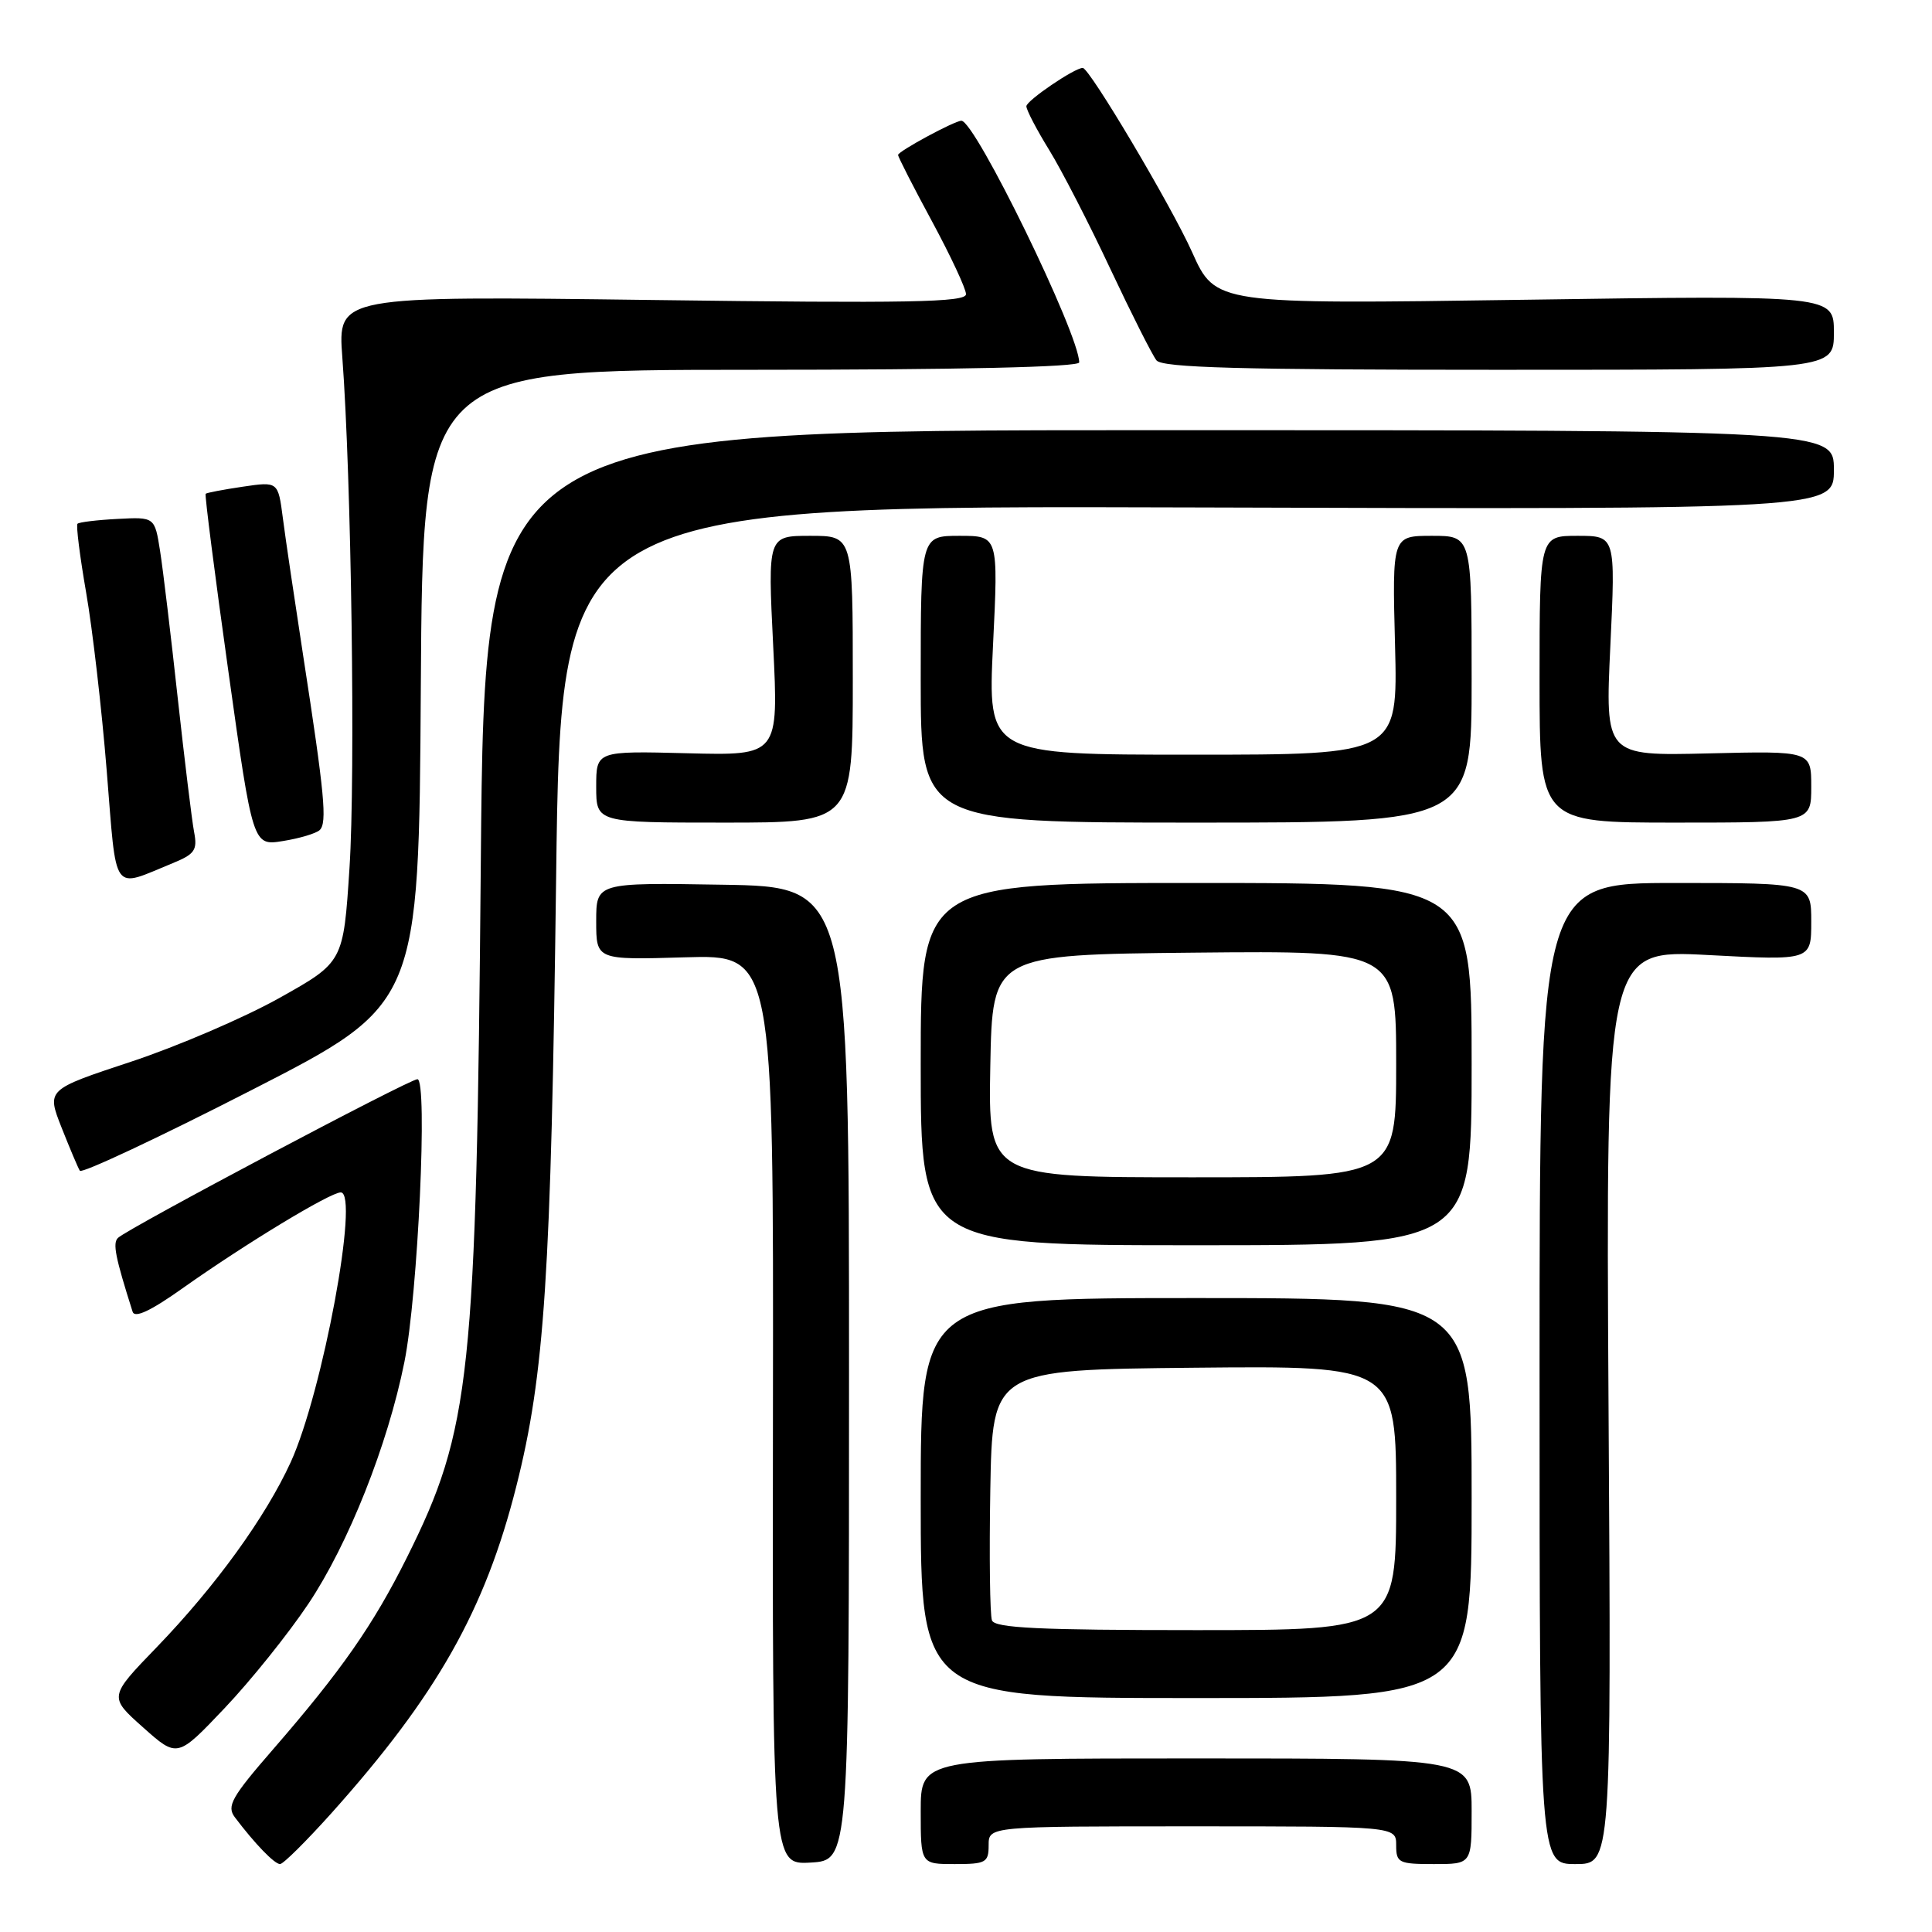 <?xml version="1.0" encoding="UTF-8" standalone="no"?>
<!DOCTYPE svg PUBLIC "-//W3C//DTD SVG 1.1//EN" "http://www.w3.org/Graphics/SVG/1.1/DTD/svg11.dtd" >
<svg xmlns="http://www.w3.org/2000/svg" xmlns:xlink="http://www.w3.org/1999/xlink" version="1.1" viewBox="0 0 256 256">
 <g >
 <path fill="currentColor"
d=" M 43.92 240.25 C 57.87 224.67 64.26 213.38 68.40 197.00 C 72.17 182.12 73.02 169.06 73.69 116.24 C 74.32 66.98 74.32 66.98 158.66 67.24 C 243.00 67.50 243.00 67.50 243.00 62.25 C 243.00 57.00 243.00 57.00 153.61 57.00 C 64.21 57.00 64.21 57.00 63.71 114.25 C 63.12 182.51 62.39 189.38 53.92 206.37 C 49.46 215.31 45.25 221.35 36.18 231.80 C 30.67 238.14 30.01 239.33 31.12 240.80 C 33.76 244.30 36.37 247.00 37.11 247.00 C 37.53 247.00 40.59 243.96 43.92 240.25 Z  M 112.50 182.00 C 112.50 117.50 112.50 117.50 95.75 117.23 C 79.00 116.95 79.00 116.95 79.00 122.07 C 79.00 127.20 79.00 127.20 90.75 126.85 C 102.50 126.50 102.50 126.50 102.42 186.80 C 102.34 247.09 102.34 247.09 107.42 246.80 C 112.50 246.50 112.50 246.50 112.50 182.00 Z  M 131.00 244.50 C 131.00 242.00 131.00 242.00 158.00 242.00 C 185.00 242.00 185.00 242.00 185.00 244.50 C 185.00 246.83 185.33 247.00 190.00 247.00 C 195.00 247.00 195.00 247.00 195.00 240.00 C 195.00 233.00 195.00 233.00 158.50 233.00 C 122.00 233.00 122.00 233.00 122.00 240.00 C 122.00 247.00 122.00 247.00 126.50 247.00 C 130.63 247.00 131.00 246.80 131.00 244.50 Z  M 213.14 186.41 C 212.78 125.83 212.78 125.83 226.39 126.55 C 240.00 127.27 240.00 127.27 240.00 122.13 C 240.00 117.00 240.00 117.00 222.00 117.00 C 204.00 117.00 204.00 117.00 204.00 182.00 C 204.00 247.00 204.00 247.00 208.76 247.00 C 213.51 247.00 213.51 247.00 213.14 186.41 Z  M 40.87 212.50 C 46.16 204.59 51.37 191.48 53.58 180.50 C 55.38 171.58 56.70 143.00 55.31 143.00 C 54.24 143.00 17.08 162.69 15.64 164.02 C 14.90 164.71 15.27 166.56 17.57 173.81 C 17.85 174.70 19.98 173.70 24.24 170.67 C 32.47 164.84 43.75 158.00 45.15 158.00 C 47.66 158.00 42.74 184.51 38.52 193.75 C 35.16 201.07 28.55 210.20 20.77 218.26 C 14.41 224.84 14.41 224.84 18.96 228.89 C 23.50 232.94 23.50 232.94 29.76 226.34 C 33.21 222.71 38.21 216.48 40.87 212.50 Z  M 195.00 198.50 C 195.00 172.00 195.00 172.00 158.50 172.00 C 122.00 172.00 122.00 172.00 122.00 198.50 C 122.00 225.00 122.00 225.00 158.50 225.00 C 195.00 225.00 195.00 225.00 195.00 198.50 Z  M 195.00 141.00 C 195.00 117.00 195.00 117.00 158.50 117.00 C 122.00 117.00 122.00 117.00 122.00 141.00 C 122.00 165.00 122.00 165.00 158.50 165.00 C 195.00 165.00 195.00 165.00 195.00 141.00 Z  M 55.76 91.05 C 56.02 49.00 56.02 49.00 99.51 49.00 C 127.16 49.00 143.00 48.64 143.00 48.02 C 143.00 44.28 129.21 16.00 127.39 16.00 C 126.49 16.00 119.00 20.05 119.00 20.53 C 119.00 20.80 121.02 24.76 123.50 29.34 C 125.97 33.92 128.00 38.26 128.00 38.98 C 128.00 40.06 120.45 40.20 86.38 39.75 C 44.75 39.21 44.75 39.21 45.36 47.35 C 46.56 63.34 47.11 102.71 46.31 115.00 C 45.50 127.49 45.50 127.49 37.00 132.25 C 32.33 134.86 23.48 138.66 17.34 140.69 C 6.18 144.38 6.18 144.38 8.15 149.39 C 9.24 152.14 10.33 154.73 10.58 155.13 C 10.83 155.53 21.04 150.74 33.26 144.48 C 55.50 133.10 55.50 133.10 55.76 91.05 Z  M 22.87 114.38 C 25.81 113.18 26.18 112.64 25.72 110.25 C 25.43 108.74 24.46 100.75 23.55 92.50 C 22.65 84.25 21.60 75.47 21.21 73.00 C 20.50 68.50 20.50 68.50 15.57 68.76 C 12.86 68.90 10.48 69.19 10.27 69.40 C 10.06 69.60 10.58 73.70 11.41 78.49 C 12.25 83.29 13.48 93.92 14.14 102.12 C 15.49 118.77 14.73 117.71 22.87 114.38 Z  M 42.36 109.99 C 43.37 109.04 43.01 105.24 40.19 87.00 C 39.05 79.58 37.82 71.32 37.48 68.65 C 36.85 63.80 36.85 63.80 32.17 64.49 C 29.60 64.87 27.39 65.29 27.25 65.43 C 27.11 65.56 28.46 76.11 30.25 88.88 C 33.50 112.09 33.50 112.09 37.50 111.44 C 39.70 111.09 41.89 110.43 42.36 109.99 Z  M 113.00 90.00 C 113.00 71.00 113.00 71.00 107.37 71.00 C 101.73 71.00 101.73 71.00 102.45 85.56 C 103.17 100.12 103.17 100.12 91.08 99.81 C 79.00 99.50 79.00 99.50 79.00 104.25 C 79.00 109.00 79.00 109.00 96.00 109.00 C 113.00 109.00 113.00 109.00 113.00 90.00 Z  M 195.00 90.00 C 195.00 71.00 195.00 71.00 189.74 71.00 C 184.47 71.00 184.47 71.00 184.85 85.50 C 185.22 100.00 185.22 100.00 158.05 100.00 C 130.88 100.00 130.88 100.00 131.58 85.50 C 132.29 71.00 132.29 71.00 127.14 71.00 C 122.00 71.00 122.00 71.00 122.00 90.00 C 122.00 109.00 122.00 109.00 158.50 109.00 C 195.00 109.00 195.00 109.00 195.00 90.00 Z  M 240.00 104.25 C 240.00 99.50 240.00 99.50 226.35 99.83 C 212.69 100.16 212.69 100.16 213.38 85.58 C 214.07 71.00 214.07 71.00 209.03 71.00 C 204.00 71.00 204.00 71.00 204.00 90.00 C 204.00 109.00 204.00 109.00 222.00 109.00 C 240.00 109.00 240.00 109.00 240.00 104.25 Z  M 243.00 44.06 C 243.00 39.12 243.00 39.12 202.03 39.72 C 161.06 40.32 161.06 40.32 157.96 33.41 C 155.19 27.24 144.36 9.00 143.47 9.00 C 142.37 9.00 136.00 13.34 136.00 14.08 C 136.00 14.57 137.36 17.18 139.02 19.87 C 140.68 22.57 144.33 29.66 147.13 35.64 C 149.94 41.61 152.69 47.06 153.24 47.75 C 154.02 48.72 164.32 49.00 198.62 49.00 C 243.00 49.00 243.00 49.00 243.00 44.06 Z  M 131.44 214.71 C 131.17 214.00 131.07 206.24 131.22 197.46 C 131.50 181.50 131.50 181.50 158.25 181.23 C 185.00 180.97 185.00 180.97 185.00 198.48 C 185.00 216.00 185.00 216.00 158.47 216.00 C 137.73 216.00 131.83 215.72 131.44 214.71 Z  M 131.22 141.25 C 131.50 126.50 131.50 126.50 158.25 126.23 C 185.00 125.97 185.00 125.97 185.00 140.98 C 185.00 156.00 185.00 156.00 157.97 156.00 C 130.95 156.00 130.95 156.00 131.22 141.25 Z "/>
</g>
</svg>